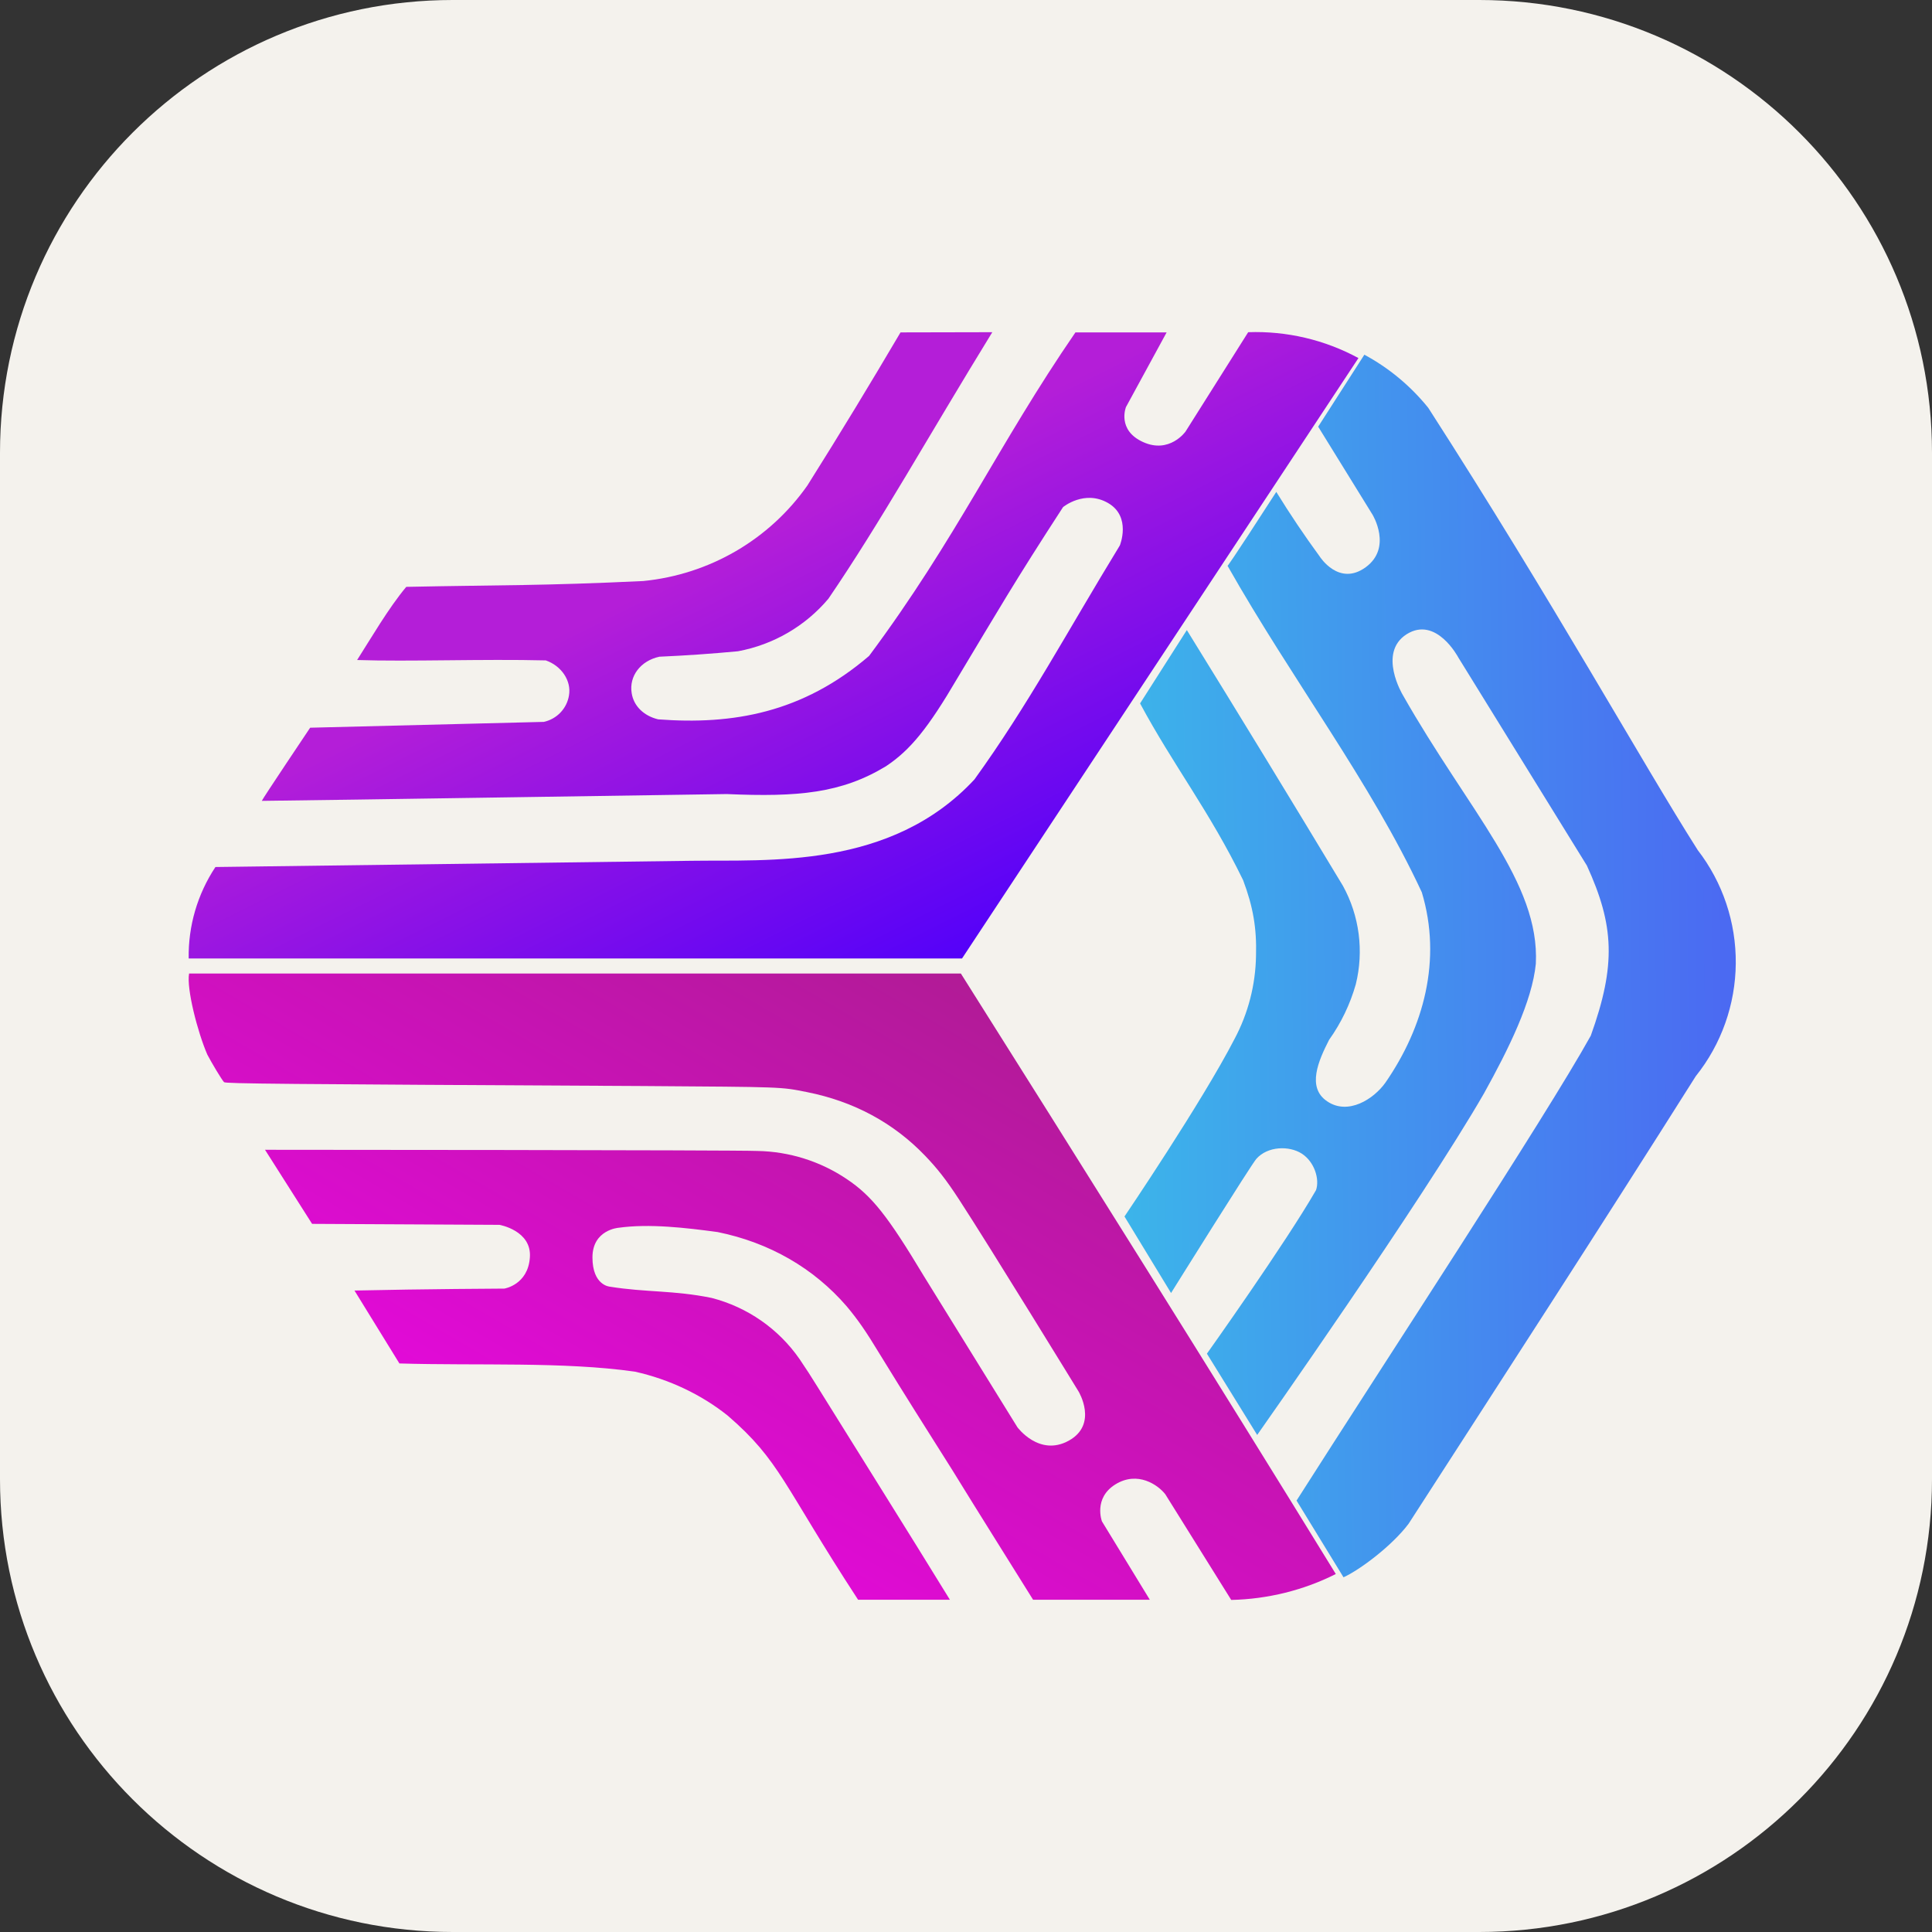 <svg width="256" height="256" viewBox="0 0 256 256" fill="none" xmlns="http://www.w3.org/2000/svg">
<rect x="0" y="0" width="256" height="256" fill="#333333" stroke="none"/>
<path d="M196 0H60C26.863 0 0 26.863 0 60V196C0 229.137 26.863 256 60 256H196C229.137 256 256 229.137 256 196V60C256 26.863 229.137 0 196 0Z" fill="#F4F2ED"/>
<path d="M174.665 56.536L181.869 68.199C181.869 68.199 184.528 72.56 180.965 75.16C177.402 77.761 174.872 73.742 174.872 73.742C172.84 70.967 170.92 68.11 169.114 65.178C162.762 75.029 162.659 74.976 162.659 74.976C171.257 90.16 181.585 103.583 188.401 118.241C191.086 127.173 188.659 136.104 183.573 143.459C182.024 145.64 178.615 147.82 175.853 145.928C173.116 144.09 174.717 140.517 176.111 137.785C177.7 135.561 178.897 133.072 179.648 130.43C180.741 126.016 180.131 121.345 177.944 117.374C171.114 106.039 164.22 94.743 157.262 83.487L151.066 93.207C155.481 101.429 160.309 107.55 164.724 116.639C166.041 120.159 166.532 122.97 166.428 126.647C166.366 130.495 165.392 134.271 163.588 137.654C159.302 145.981 149 161.191 149 161.191L155.171 171.33C155.171 171.33 165.86 154.203 166.48 153.546C167.978 151.865 170.818 151.786 172.496 152.863C174.2 153.967 174.872 156.278 174.381 157.697C170.353 164.711 159.922 179.369 159.922 179.369L166.583 190.139C166.583 190.139 188.453 159.089 196.638 144.878C199.917 138.967 203.015 132.689 203.506 127.698C204.048 116.928 194.65 107.55 185.871 92.077C185.871 92.077 182.514 86.508 186.387 84.039C190.312 81.57 193.229 87.112 193.229 87.112L210.271 114.695C213.885 122.602 214.169 127.829 210.787 137.233C204.797 148.03 183.418 180.577 171.799 198.834L178.022 209C180.216 208.002 184.477 204.797 186.645 201.907C199.375 182.18 211.949 162.793 224.704 142.592C228.085 138.373 229.952 133.108 229.999 127.665C230.046 122.222 228.27 116.925 224.962 112.646C217.526 100.956 205.933 79.967 189.253 54.04C186.917 51.145 184.038 48.752 180.784 47L174.665 56.536ZM149.8 69.959V70.117C149.8 70.274 149.8 70.353 149.826 70.274C149.858 70.18 149.858 70.079 149.826 69.985C149.826 69.933 149.8 69.906 149.8 69.959Z" fill="url(#paint0_linear_0_1)"/>
<path d="M119.324 44.044C115.34 50.798 111.46 57.217 106.981 64.332C104.497 67.873 101.266 70.838 97.512 73.024C93.758 75.209 89.57 76.562 85.236 76.989C71.747 77.633 66.226 77.505 53.831 77.762C51.461 80.598 49.117 84.645 47.32 87.455C54.169 87.687 63.935 87.3 72.32 87.507C74.403 88.229 75.731 90.213 75.393 92.147C75.257 92.995 74.866 93.783 74.271 94.408C73.677 95.033 72.906 95.467 72.059 95.653L41.096 96.426C41.096 96.426 34.769 105.861 34.69 106.119C47.893 105.964 78.127 105.475 96.304 105.217C105.731 105.629 111.486 105.114 117.397 101.53C120.652 99.365 122.996 96.452 126.85 89.878C132.319 80.778 134.298 77.298 140.86 67.193C140.86 67.193 143.699 64.847 146.824 66.652C149.949 68.456 148.386 72.271 148.386 72.271C141.485 83.563 136.251 93.41 129.116 103.283C118.022 115.219 101.772 113.904 91.59 114.059L28.545 114.884C26.164 118.48 24.93 122.701 25.003 127H127.475L180 47.446C175.531 45.023 170.484 43.838 165.391 44.018L157.084 57.191C157.084 57.191 154.974 60.155 151.485 58.583C147.969 57.01 149.193 53.943 149.193 53.943L154.584 44.044H142.501C132.188 59.047 126.824 71.24 115.158 86.914C106.356 94.467 97.085 96.065 87.215 95.318C85.288 94.854 83.96 93.539 83.7 91.838C83.335 89.595 84.872 87.558 87.372 87.017C90.849 86.864 94.323 86.623 97.788 86.295C102.477 85.424 106.713 82.963 109.767 79.335C116.668 69.23 123.022 57.784 131.485 44.018L119.324 44.044Z" fill="url(#paint1_linear_0_1)"/>
<path d="M127.322 129H25.056C24.692 130.963 26.174 136.75 27.474 139.746C28.071 140.883 29.371 143.053 29.683 143.389C29.891 143.595 36.676 143.647 85.236 143.905C103.952 144.035 103.407 144.009 106.916 144.706C113.155 145.946 118.406 148.788 122.591 153.153C124.177 154.807 125.347 156.279 127.063 158.914C131.17 165.217 142.92 184.385 142.92 184.385C142.92 184.385 145.545 188.725 141.62 190.895C137.695 193.065 134.809 189.112 134.809 189.112L122.435 169.118C117.626 161.11 115.546 158.475 112.193 156.228C108.696 153.876 104.587 152.584 100.365 152.508C97.584 152.378 35.116 152.353 35.116 152.353L41.355 162.169L66.181 162.298C66.181 162.298 70.496 163.047 70.21 166.638C69.95 170.255 66.831 170.745 66.831 170.745C66.831 170.745 56.173 170.797 46.97 171.004L52.923 180.665C63.321 180.975 74.681 180.407 84.118 181.75C88.667 182.758 92.956 184.798 96.44 187.588C103.407 193.607 103.719 196.681 113.701 211.974H125.867C120.044 202.494 113.701 192.419 108.294 183.713C107.542 182.49 106.761 181.285 105.954 180.097C103.18 176.089 99.045 173.21 94.308 171.985C89.291 170.952 85.548 171.262 80.79 170.487C80.79 170.487 78.503 170.332 78.503 166.612C78.503 162.944 81.96 162.686 81.96 162.686C86.041 162.117 90.877 162.686 95.088 163.254C101.951 164.649 107.826 168.033 112.193 173.096C113.623 174.801 114.715 176.351 116.586 179.451C119.862 184.798 122.799 189.422 126.205 194.821C129.974 200.944 132.964 205.671 136.889 211.974H152.356L146.013 201.589C146.013 201.589 144.843 198.515 147.807 196.681C150.744 194.873 153.448 196.759 154.41 197.999L163.144 212C167.954 211.897 172.763 210.708 177 208.564C160.883 182.344 142.478 153.024 127.322 129Z" fill="url(#paint2_linear_0_1)"/>
<defs>
<linearGradient id="paint0_linear_0_1" x1="228.474" y1="126.621" x2="149.232" y2="127.433" gradientUnits="userSpaceOnUse">
<stop stop-color="#4B6AF2"/>
<stop offset="1" stop-color="#3CB4EA"/>
</linearGradient>
<linearGradient id="paint1_linear_0_1" x1="127.475" y1="127.052" x2="99.7" y2="71.298" gradientUnits="userSpaceOnUse">
<stop stop-color="#5401F9"/>
<stop offset="1" stop-color="#B41ED8"/>
</linearGradient>
<linearGradient id="paint2_linear_0_1" x1="127.322" y1="129" x2="61.008" y2="242.743" gradientUnits="userSpaceOnUse">
<stop stop-color="#B11B96"/>
<stop offset="1" stop-color="#FF00FF"/>
</linearGradient>
</defs>
</svg>
